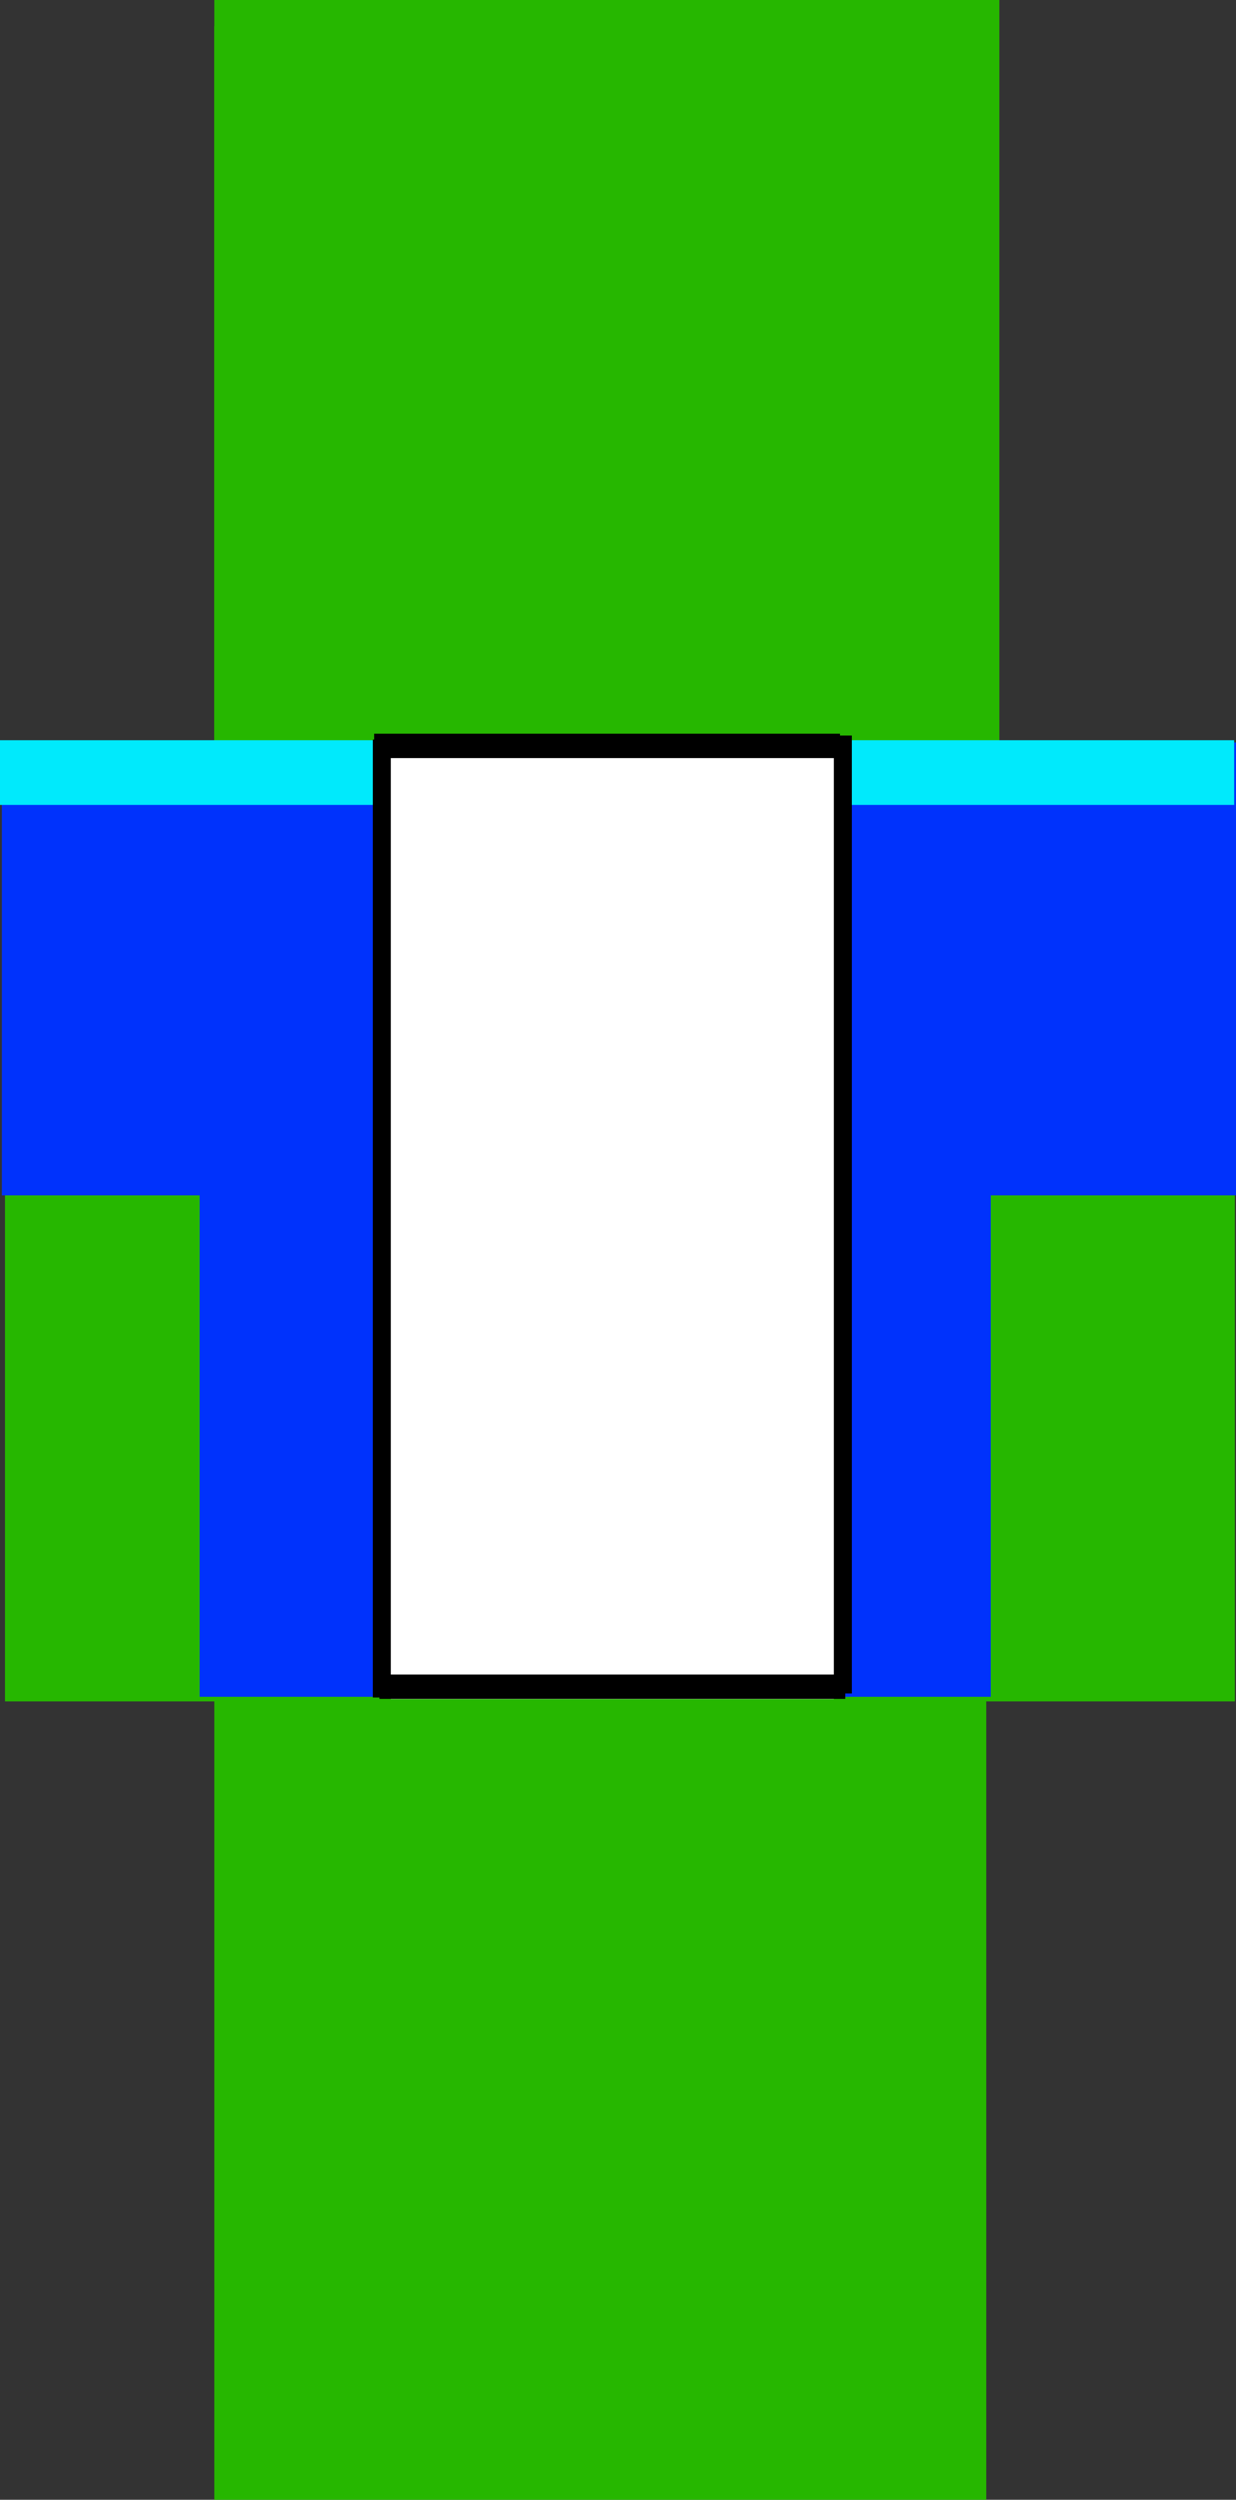 <svg version="1.1" xmlns="http://www.w3.org/2000/svg" xmlns:xlink="http://www.w3.org/1999/xlink" width="50.45" height="102" viewBox="0,0,50.45,102"><rect x="0" y="0" width="50.45" height="102" fill="#333333" stroke="none"/><g transform="translate(-166.296,-96)"><g data-paper-data="{&quot;isPaintingLayer&quot;:true}" fill-rule="nonzero" stroke-linecap="butt" stroke-linejoin="miter" stroke-miterlimit="10" stroke-dasharray="" stroke-dashoffset="0" style="mix-blend-mode: normal"><path d="M175.044,127.508v-31.508h32.042v31.508z" fill="#26b700" stroke="none" stroke-width="0"/><path d="M166.5,165.424v-38.45h50.199v38.45z" fill="#26b700" stroke="none" stroke-width="0"/><path d="M175.044,198v-100.932h31.508v100.932z" fill="#26b700" stroke="none" stroke-width="0"/><g><path d="M174.445,165.236v-38.94h32.291v38.94z" fill="#0032fc" stroke="none" stroke-width="0"/><path d="M166.372,144.776v-18.48h50.375v18.48z" fill="#0032fc" stroke="none" stroke-width="0"/><path d="M166.296,128.844v-2.64h50.375v2.64z" fill="#00eafc" stroke="none" stroke-width="0"/><path d="M181.764,165.016v-38.588h0.646v38.588z" fill="#000000" stroke="#000000" stroke-width="0.5"/><path d="M200.17,164.851v-38.588h0.646v38.588z" fill="#000000" stroke="#000000" stroke-width="0.5"/><path d="M182.248,165.329v-39.27h18.083v39.27z" fill="#ffffff" stroke="none" stroke-width="0"/><path d="M182.033,165.072v-0.495h18.514v0.495z" fill="#000000" stroke="#000000" stroke-width="0.5"/><path d="M181.818,126.683v-0.495h18.514v0.495z" fill="#000000" stroke="#000000" stroke-width="0.5"/></g></g></g></svg>